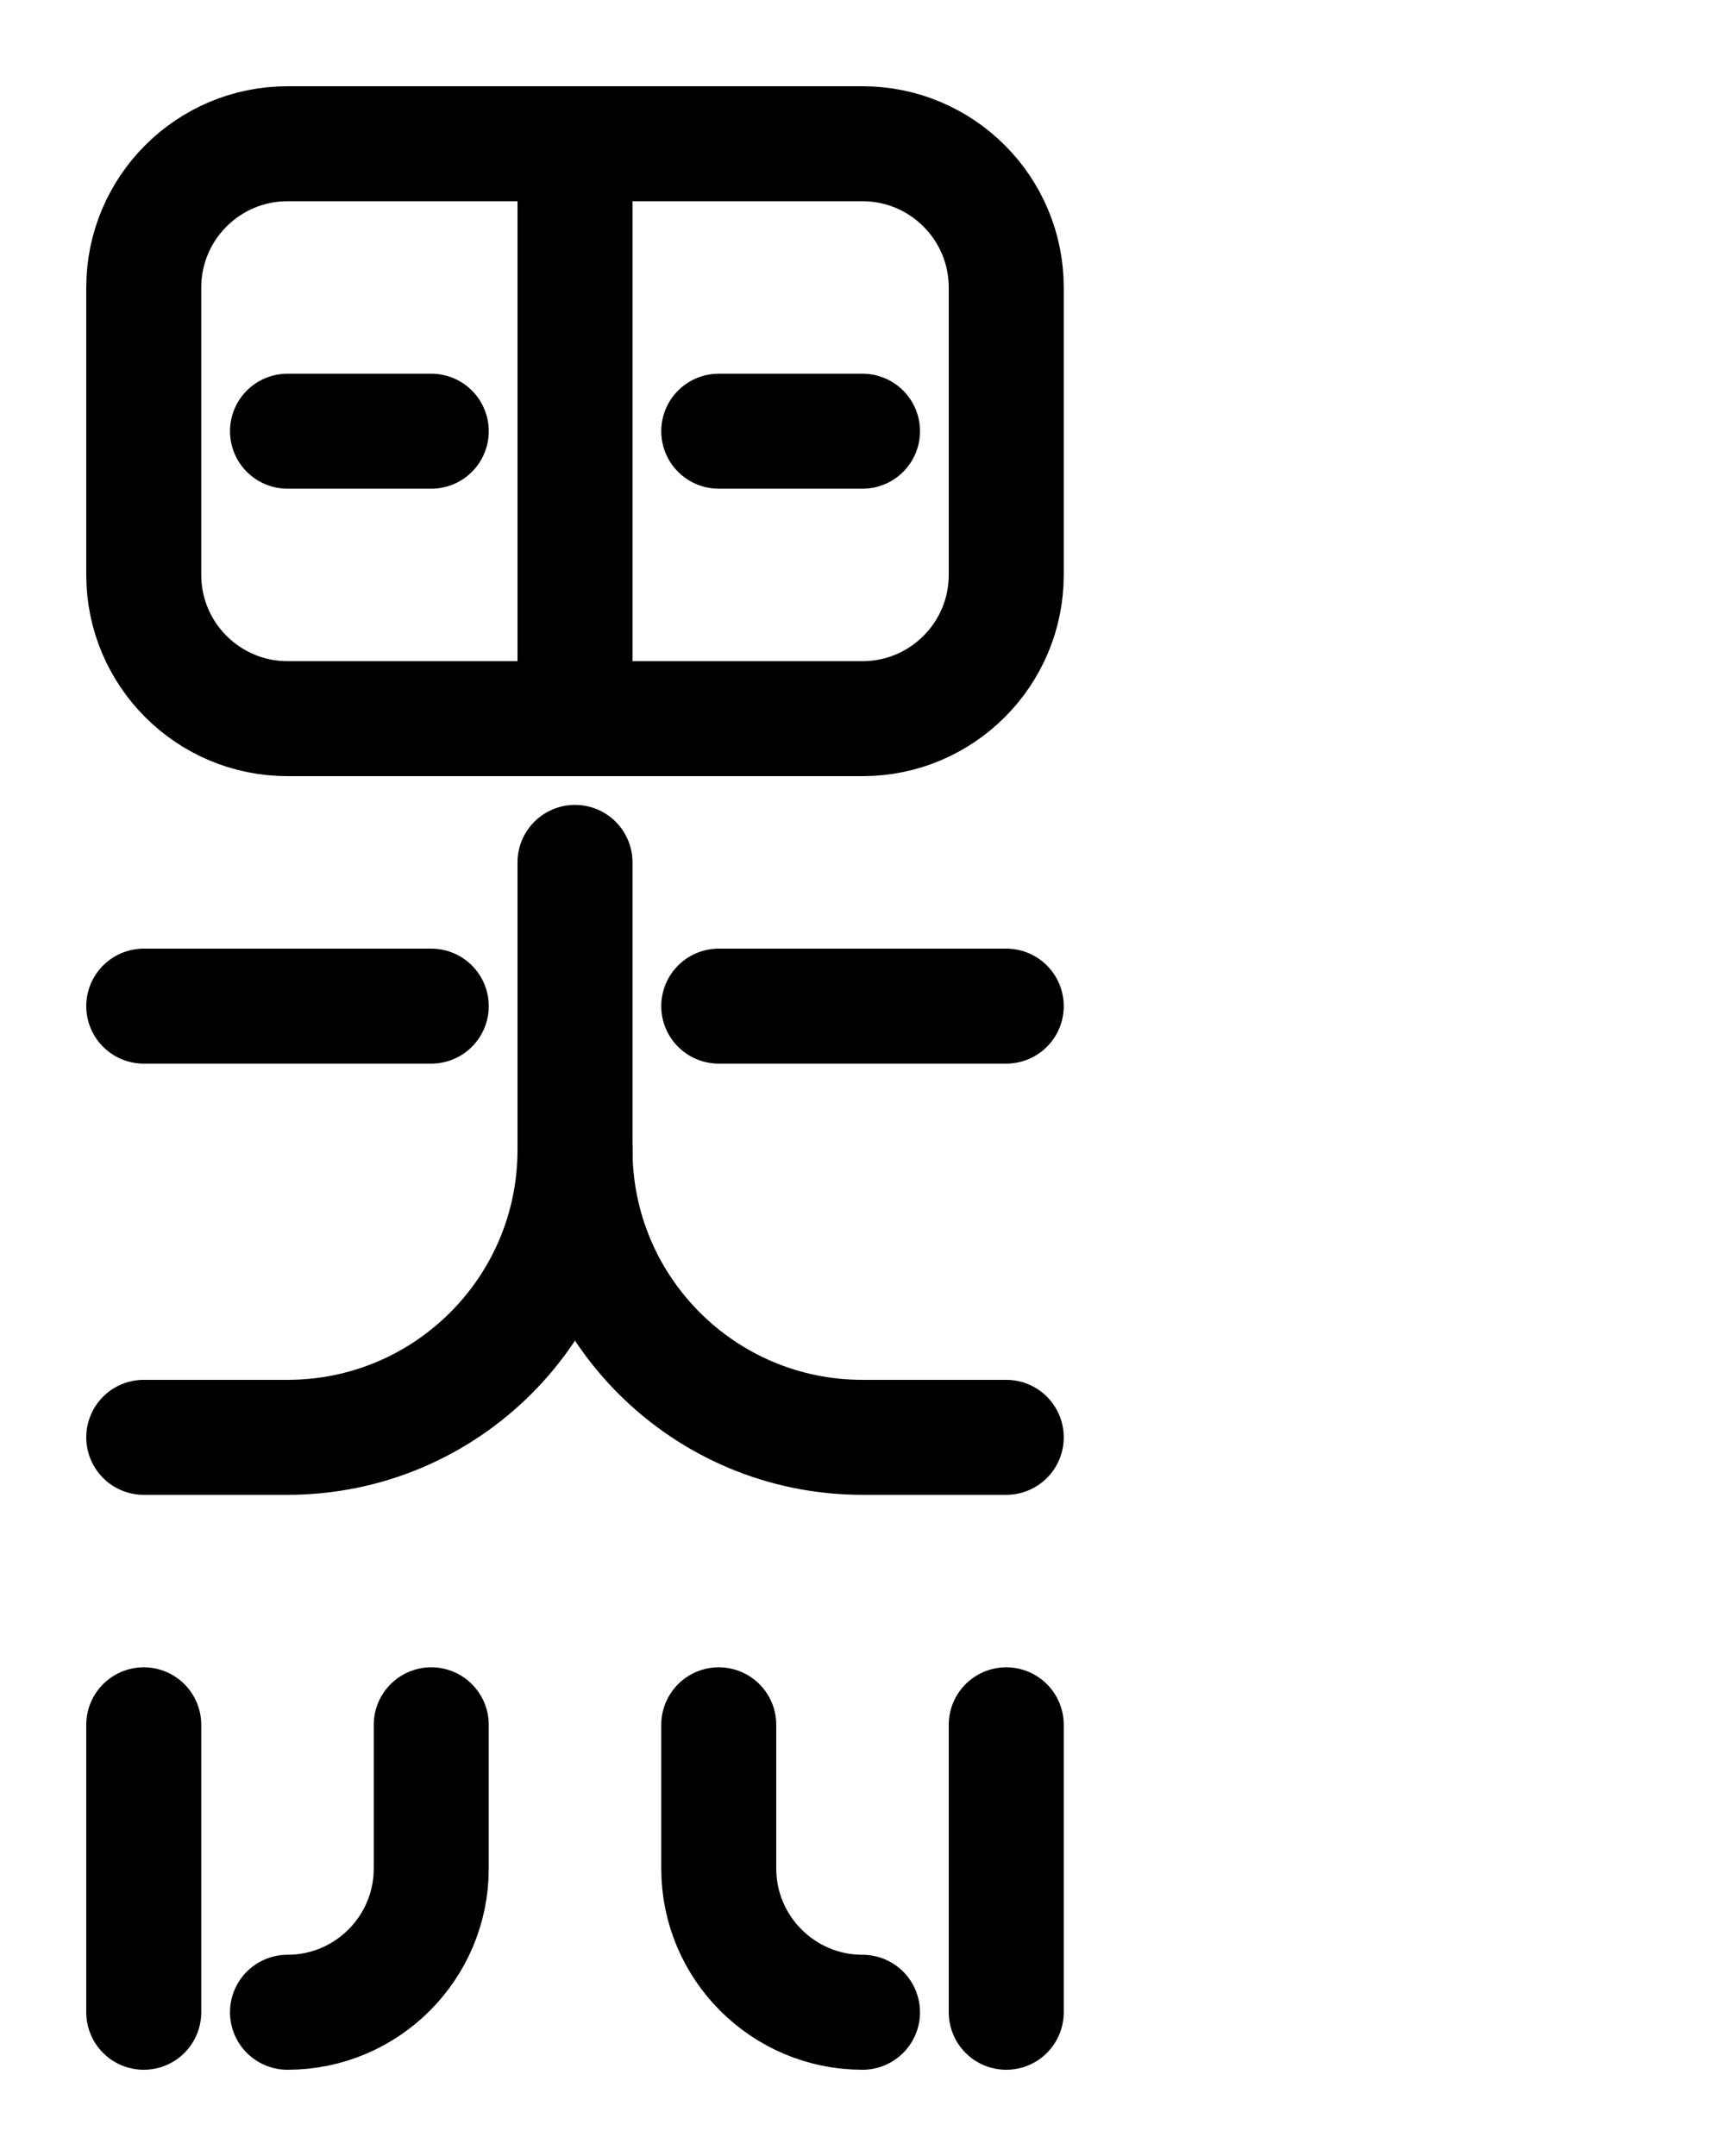 <?xml version="1.0" encoding="utf-8"?>
<!-- Generator: Adobe Illustrator 26.0.0, SVG Export Plug-In . SVG Version: 6.00 Build 0)  -->
<svg version="1.1" id="图层_1" xmlns="http://www.w3.org/2000/svg" xmlns:xlink="http://www.w3.org/1999/xlink" x="0px" y="0px"
	 viewBox="0 0 720 900" style="enable-background:new 0 0 720 900;" xml:space="preserve">
<style type="text/css">
	.st0{fill:none;stroke:#000000;stroke-width:48;stroke-linecap:round;stroke-linejoin:round;stroke-miterlimit:10;}
</style>
<path class="st0" d="M120,840c33.1,0,60-26.9,60-60v-60"/>
<path class="st0" d="M360,840c-33.1,0-60-26.9-60-60v-60"/>
<path class="st0" d="M240,360v120c0,66.3-53.7,120-120,120H60"/>
<path class="st0" d="M360,300H120c-33.1,0-60-26.9-60-60V120c0-33.1,26.9-60,60-60h240c33.1,0,60,26.9,60,60v120
	C420,273.1,393.1,300,360,300z"/>
<line class="st0" x1="240" y1="60" x2="240" y2="300"/>
<line class="st0" x1="120" y1="180" x2="180" y2="180"/>
<line class="st0" x1="300" y1="180" x2="360" y2="180"/>
<line class="st0" x1="420" y1="720" x2="420" y2="840"/>
<line class="st0" x1="60" y1="720" x2="60" y2="840"/>
<line class="st0" x1="300" y1="420" x2="420" y2="420"/>
<line class="st0" x1="60" y1="420" x2="180" y2="420"/>
<path class="st0" d="M240,480c0,66.3,53.7,120,120,120h60"/>
</svg>
